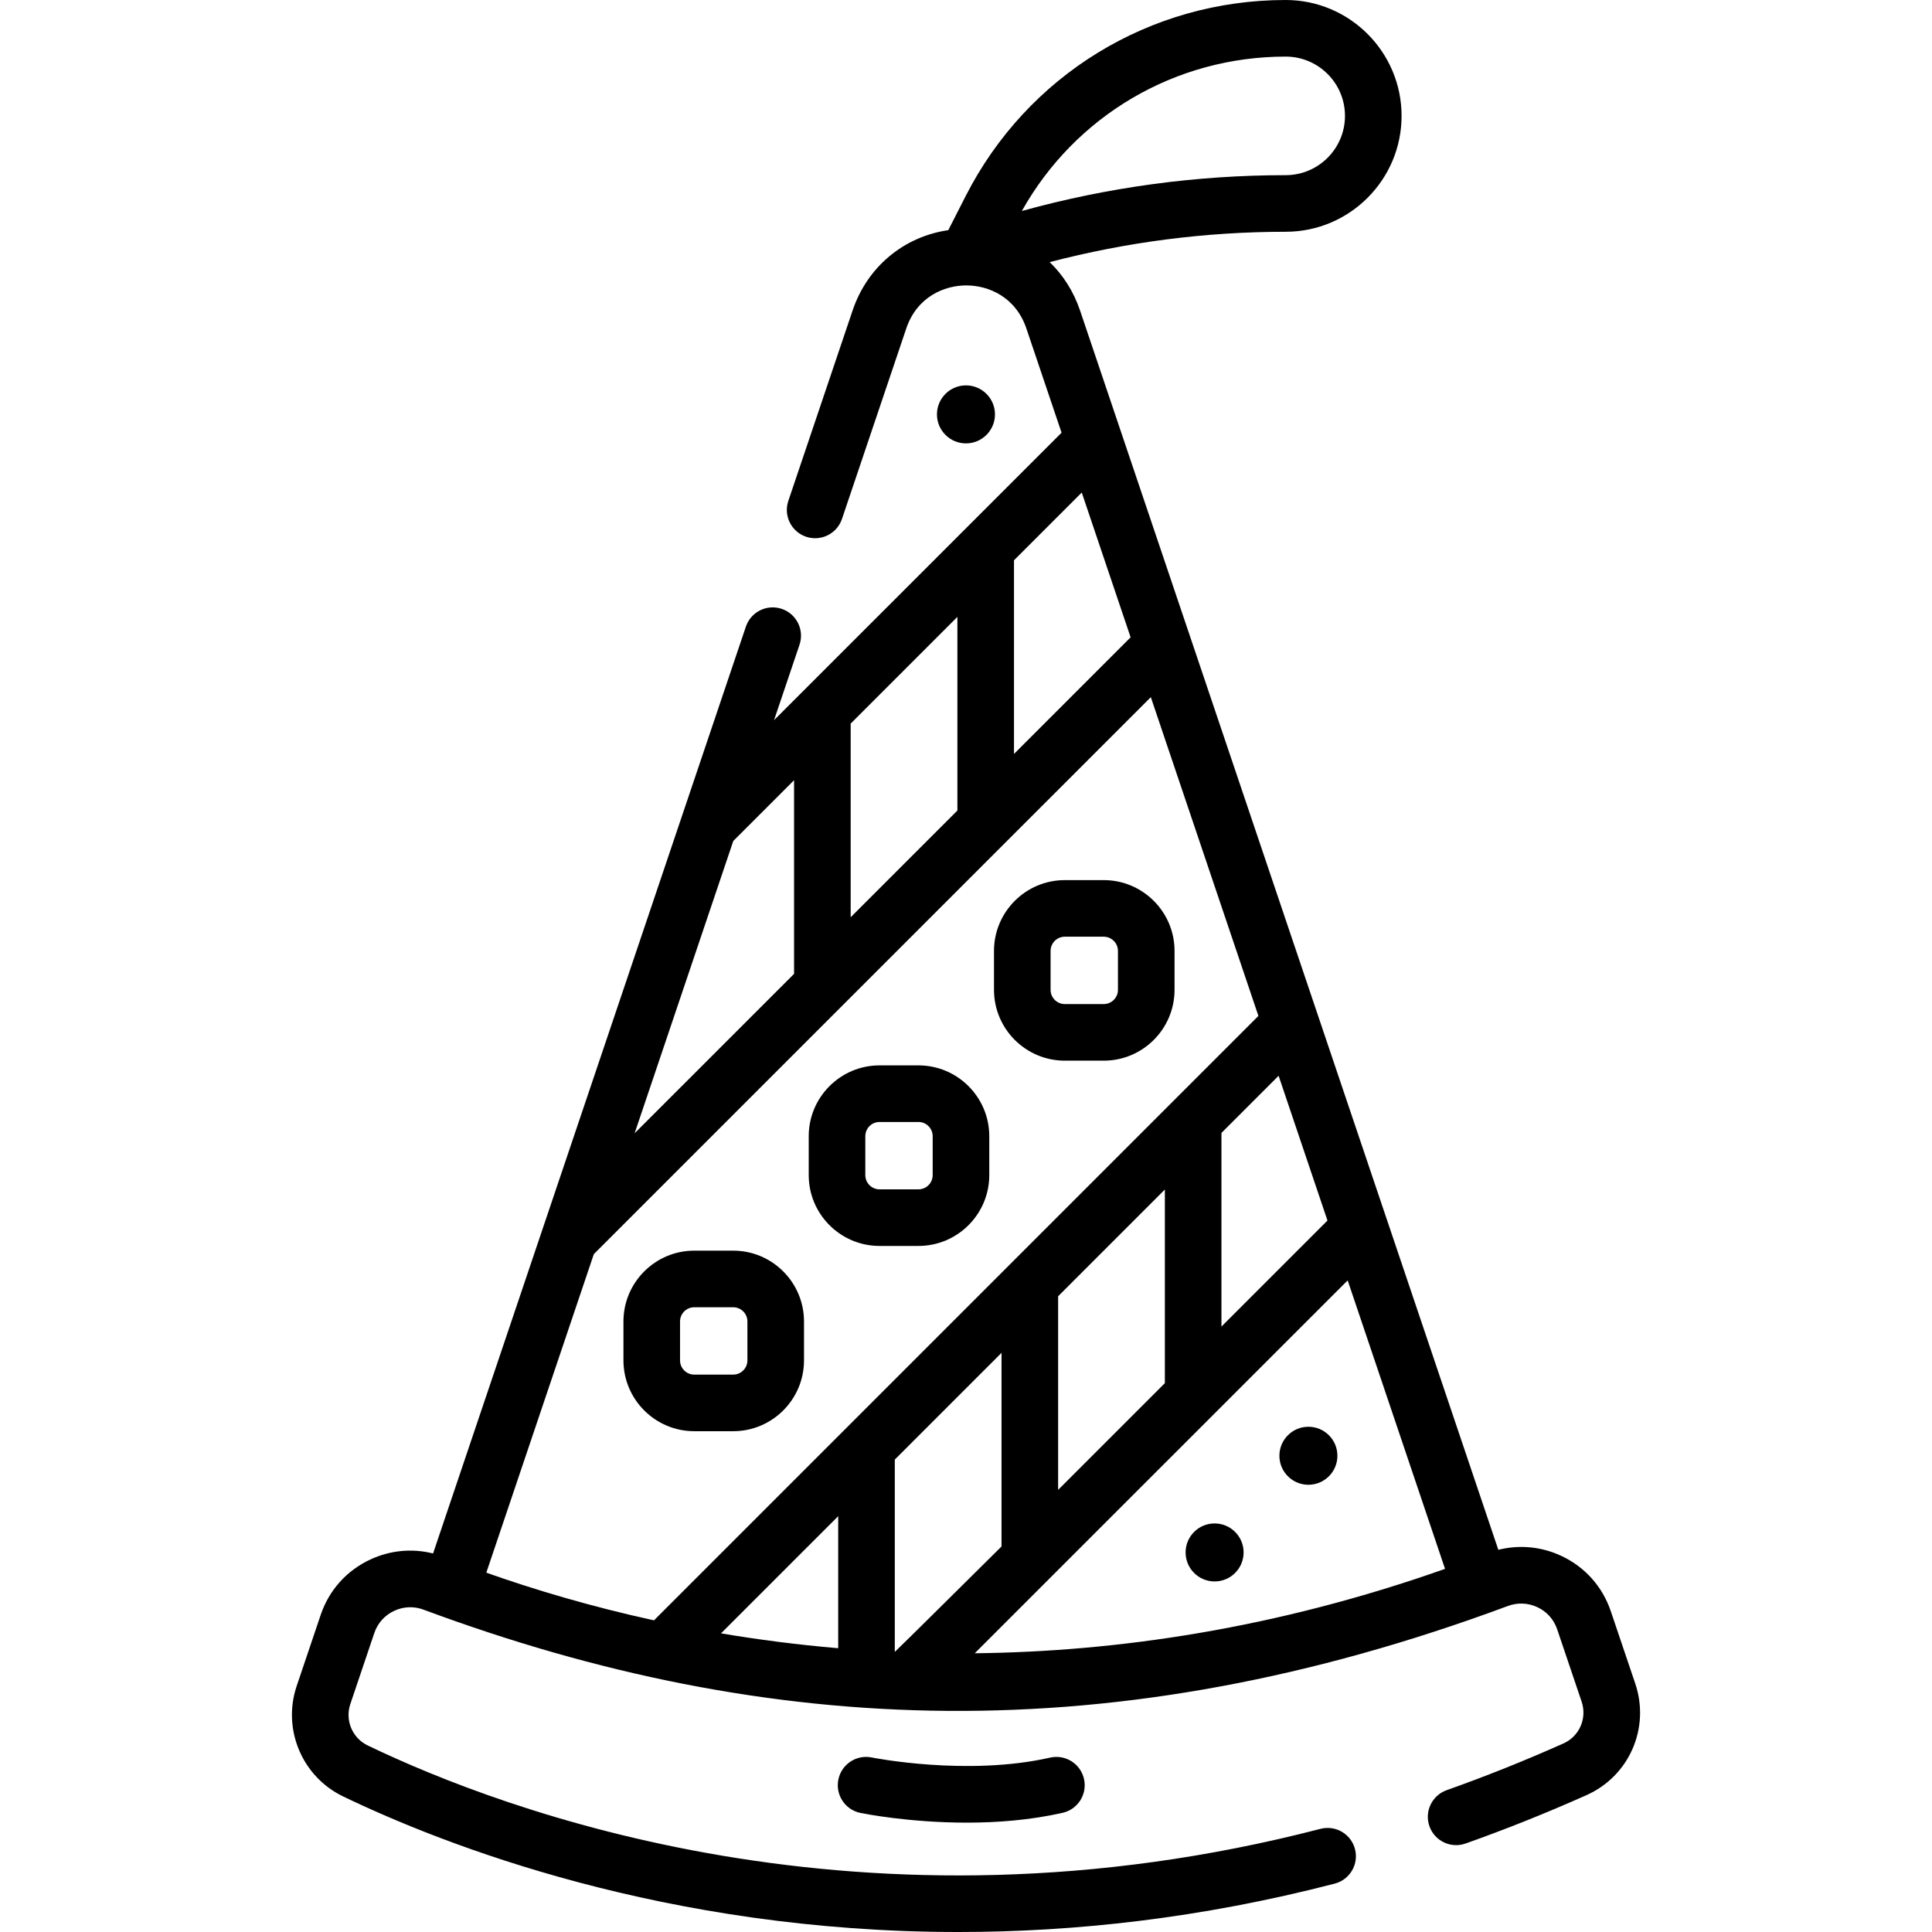 <svg id="Capa_1" enable-background="new 0 0 512.052 512.052" height="512" viewBox="0 0 512.052 512.052" width="512" xmlns="http://www.w3.org/2000/svg"><g><path d="m433.402 446.201-6.477-19.158c-2.2-6.526-6.845-11.73-13.077-14.656-5.302-2.489-11.141-3.036-16.734-1.631l-110.869-328.486c-1.696-5.019-4.477-9.352-8.032-12.799 20.414-5.338 41.406-8.044 62.544-8.044 16.936 0 30.713-13.778 30.713-30.713 0-16.936-13.778-30.714-30.714-30.714-35.982 0-68.485 19.916-84.824 51.974l-4.6 9.025c-11.758 1.709-21.439 9.674-25.355 21.273l-17.039 50.479c-1.324 3.924.783 8.18 4.708 9.504 3.919 1.325 8.179-.782 9.505-4.707l17.039-50.478c2.843-8.421 10.085-11.423 15.915-11.424h.004c5.832 0 13.078 3.002 15.925 11.424l9.319 27.61-76.202 76.195 6.75-19.998c1.324-3.924-.783-8.18-4.708-9.504-3.921-1.325-8.18.782-9.505 4.707l-82.91 245.646c-5.548-1.393-11.345-.856-16.627 1.602-6.275 2.92-10.949 8.138-13.16 14.689l-6.361 18.841c-3.863 11.459 1.438 24.043 12.322 29.269 26.573 12.789 85.416 35.926 163.077 35.926 30.592 0 64.111-3.592 99.717-12.821 4.01-1.04 6.418-5.132 5.378-9.142-1.038-4.009-5.126-6.419-9.142-5.378-121.197 31.415-216.973-4.991-252.532-22.104-4.072-1.955-6.053-6.666-4.605-10.957l6.357-18.832c.887-2.627 2.761-4.72 5.278-5.891 2.526-1.177 5.35-1.263 7.947-.243 91.481 33.963 182.756 37.736 287.096-.993 2.608-1.006 5.433-.908 7.951.275 2.496 1.172 4.356 3.256 5.239 5.875l6.476 19.157c1.489 4.425-.586 9.189-4.826 11.082-10.196 4.55-20.606 8.716-30.943 12.381-3.903 1.384-5.946 5.671-4.562 9.576 1.384 3.904 5.671 5.945 9.575 4.562 10.707-3.797 21.487-8.11 32.044-12.821 11.34-5.065 16.898-17.776 12.925-29.578zm-92.645-431.201c8.664 0 15.713 7.049 15.713 15.713s-7.049 15.713-15.714 15.713c-23.659 0-47.15 3.191-69.928 9.493 14.201-25.322 40.703-40.919 69.929-40.919zm-103.602 422.817v-50.977l28.287-28.287v51.318c0-.001-28.18 27.951-28.287 27.946zm-15-.979c-10.869-.926-21.243-2.279-31.058-3.939l31.058-31.058zm116.722-151.721 12.952 38.373-28.1 28.098v-51.322zm-30.148 81.47-28.287 28.285v-51.319l28.287-28.287zm48.453-27.237 25.806 76.459c-44.883 15.858-86.994 21.957-124.643 22.369zm-23.658-70.094-160.196 160.196c-16.969-3.711-31.895-8.197-44.437-12.637l28.498-84.43 147.621-147.612zm-139.177-46.368 16.111-16.11v51.328l-42.262 42.259zm59.398-8.066-28.287 28.285v-51.327l28.287-28.285zm15-66.325 17.959-17.958 12.952 38.375-30.911 30.909z"/><path d="m321.916 403.767c-4.246 0-7.688 3.442-7.688 7.687s3.442 7.687 7.688 7.687 7.687-3.442 7.687-7.687-3.442-7.687-7.687-7.687z"/><path d="m346.775 378.144c-4.246 0-7.687 3.442-7.687 7.687s3.442 7.687 7.687 7.687 7.688-3.442 7.688-7.687-3.442-7.687-7.688-7.687z"/><path d="m263.704 109.827c0-4.246-3.442-7.687-7.687-7.687-4.246 0-7.687 3.442-7.687 7.687s3.442 7.687 7.687 7.687c4.246.001 7.687-3.441 7.687-7.687z"/><path d="m194.323 331.469h-10.316c-10.349 0-18.769 8.419-18.769 18.768v10.316c0 10.349 8.42 18.769 18.769 18.769h10.316c10.349 0 18.769-8.419 18.769-18.769v-10.316c-.001-10.348-8.421-18.768-18.769-18.768zm3.768 29.085c0 2.078-1.69 3.769-3.769 3.769h-10.316c-2.078 0-3.769-1.69-3.769-3.769v-10.316c0-2.078 1.69-3.768 3.769-3.768h10.316c2.078 0 3.769 1.69 3.769 3.768z"/><path d="m243.426 282.366h-10.317c-10.349 0-18.768 8.419-18.768 18.769v10.316c0 10.349 8.419 18.768 18.768 18.768h10.317c10.349 0 18.768-8.419 18.768-18.768v-10.316c0-10.35-8.419-18.769-18.768-18.769zm3.768 29.085c0 2.078-1.69 3.768-3.768 3.768h-10.317c-2.077 0-3.768-1.69-3.768-3.768v-10.316c0-2.078 1.69-3.769 3.768-3.769h10.317c2.077 0 3.768 1.69 3.768 3.769z"/><path d="m263.444 252.031v10.316c0 10.349 8.42 18.768 18.769 18.768h10.316c10.349 0 18.769-8.419 18.769-18.768v-10.316c0-10.349-8.42-18.769-18.769-18.769h-10.316c-10.349.001-18.769 8.42-18.769 18.769zm15 0c0-2.078 1.69-3.769 3.769-3.769h10.316c2.078 0 3.769 1.69 3.769 3.769v10.316c0 2.078-1.69 3.768-3.769 3.768h-10.316c-2.078 0-3.769-1.69-3.769-3.768z"/><path d="m278.326 465.832c-21.992 4.999-47.028.016-47.279-.035-4.056-.831-8.017 1.785-8.848 5.841-.833 4.058 1.782 8.022 5.84 8.854.756.155 12.823 2.576 28.18 2.576 7.966 0 16.818-.652 25.432-2.609 4.039-.918 6.569-4.937 5.651-8.976-.919-4.04-4.939-6.566-8.976-5.651z"/></g></svg>